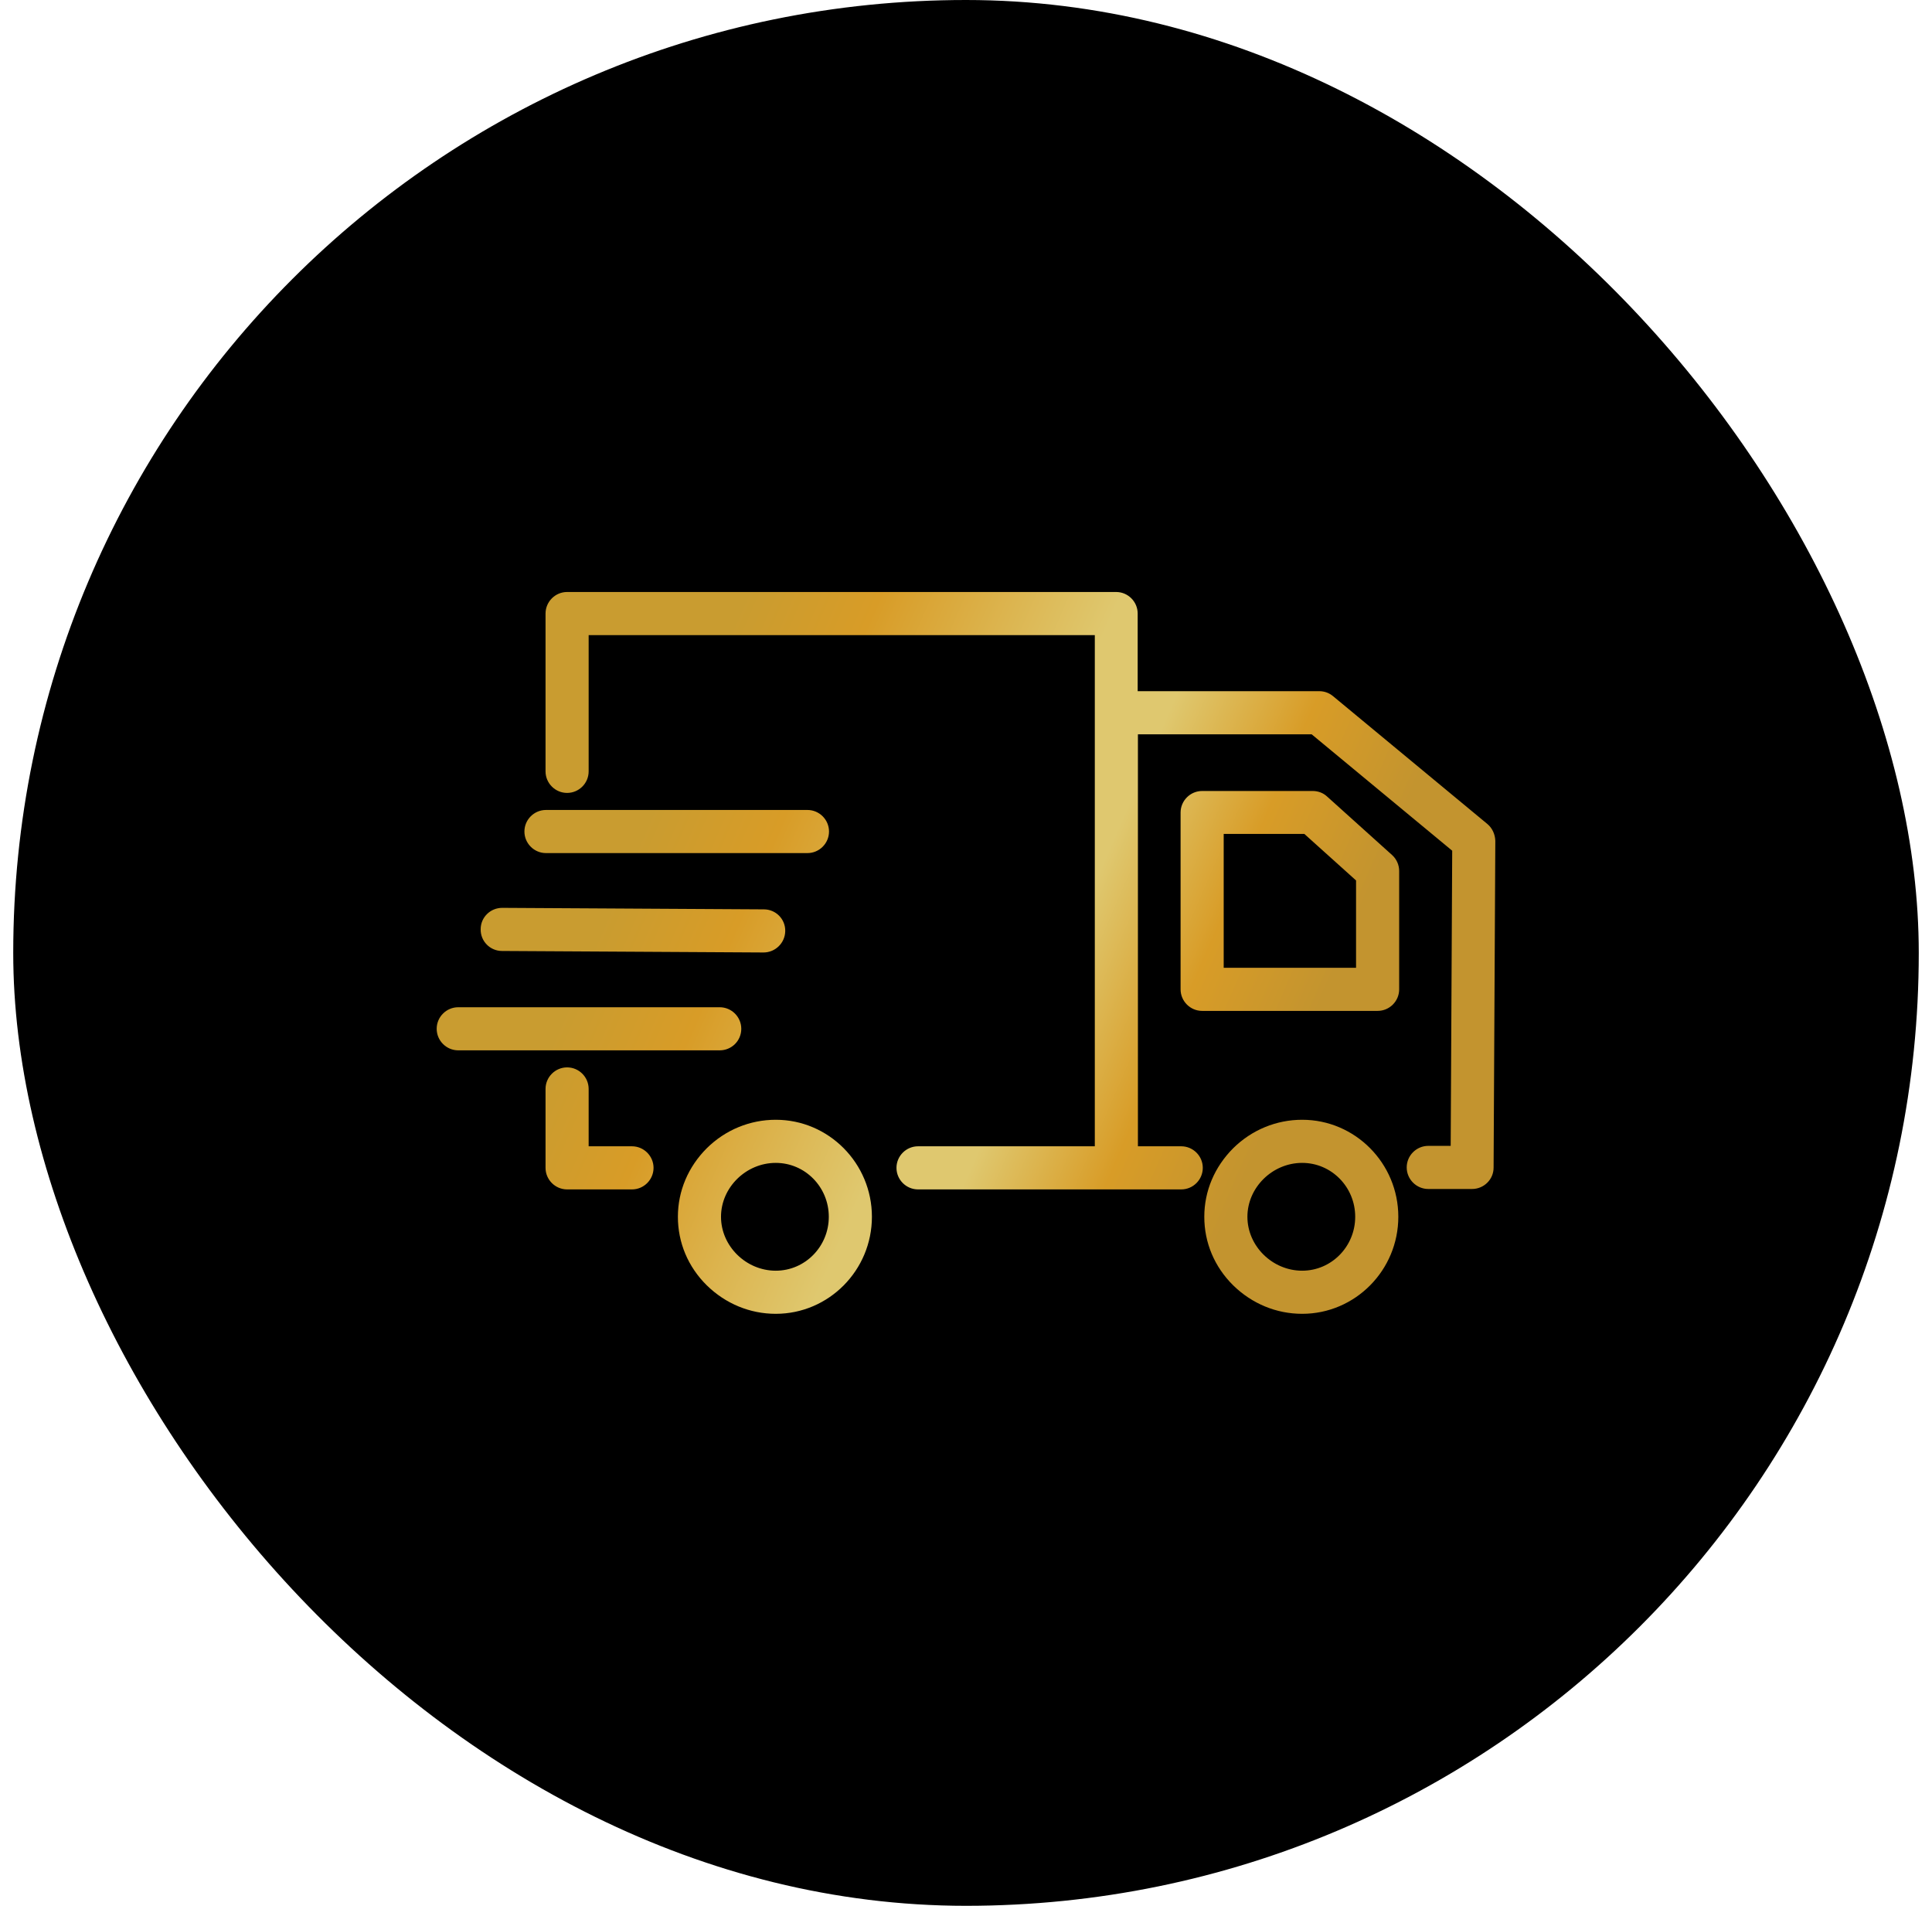 <svg width="73" height="72" viewBox="0 0 73 72" fill="none" xmlns="http://www.w3.org/2000/svg">
<rect x="0.5" width="72" height="72" rx="36" fill="black"/>
<g clip-path="url(#clip0_388_1112)">
<path d="M49.202 42.304C48.225 42.304 47.296 42.687 46.596 43.379C45.895 44.08 45.504 44.992 45.504 45.969C45.504 46.947 45.887 47.859 46.596 48.56C47.304 49.252 48.225 49.635 49.202 49.635C51.206 49.635 52.835 47.989 52.835 45.969C52.835 43.95 51.206 42.304 49.202 42.304ZM49.202 48.006C48.078 48.006 47.133 47.077 47.133 45.969C47.133 44.862 48.078 43.933 49.202 43.933C50.31 43.933 51.206 44.845 51.206 45.969C51.206 47.093 50.31 48.006 49.202 48.006ZM50.147 30.095C50 29.956 49.805 29.883 49.601 29.883H45.423C44.975 29.883 44.608 30.25 44.608 30.698V37.377C44.608 37.825 44.975 38.191 45.423 38.191H52.053C52.501 38.191 52.867 37.825 52.867 37.377V32.905C52.867 32.677 52.77 32.457 52.599 32.302L50.147 30.095ZM51.238 36.562H46.237V31.504H49.283L51.238 33.263V36.562ZM29.312 42.304C28.335 42.304 27.406 42.687 26.706 43.379C26.005 44.08 25.614 44.992 25.614 45.969C25.614 46.947 25.997 47.859 26.706 48.56C27.414 49.252 28.335 49.635 29.312 49.635C31.316 49.635 32.945 47.989 32.945 45.969C32.945 43.95 31.316 42.304 29.312 42.304ZM29.312 48.006C28.188 48.006 27.243 47.077 27.243 45.969C27.243 44.862 28.188 43.933 29.312 43.933C30.42 43.933 31.316 44.845 31.316 45.969C31.316 47.093 30.42 48.006 29.312 48.006ZM23.879 43.306H22.242V41.139C22.242 40.691 21.876 40.325 21.428 40.325C20.98 40.325 20.613 40.691 20.613 41.139V44.12C20.613 44.569 20.98 44.935 21.428 44.935H23.879C24.327 44.935 24.694 44.569 24.694 44.12C24.694 43.673 24.327 43.306 23.879 43.306ZM28.009 38.867C28.009 38.419 27.642 38.053 27.194 38.053H17.314C16.866 38.053 16.5 38.419 16.5 38.867C16.5 39.315 16.866 39.681 17.314 39.681H27.194C27.642 39.681 28.009 39.323 28.009 38.867ZM18.968 35.927L28.848 35.984C29.296 35.984 29.662 35.625 29.67 35.177C29.679 34.721 29.312 34.355 28.864 34.355L18.984 34.298C18.976 34.298 18.976 34.298 18.976 34.298C18.528 34.298 18.162 34.656 18.162 35.104C18.153 35.56 18.52 35.927 18.968 35.927ZM20.63 32.229H30.509C30.957 32.229 31.324 31.862 31.324 31.414C31.324 30.966 30.957 30.6 30.509 30.6H20.63C20.181 30.6 19.815 30.966 19.815 31.414C19.815 31.862 20.181 32.229 20.63 32.229ZM56.199 31.129L50.367 26.299C50.22 26.177 50.041 26.112 49.846 26.112H42.987V23.18C42.987 22.732 42.621 22.365 42.173 22.365H21.428C20.98 22.365 20.613 22.732 20.613 23.18V29.142C20.613 29.59 20.98 29.956 21.428 29.956C21.876 29.956 22.242 29.59 22.242 29.142V23.994H41.367V43.306H34.688C34.24 43.306 33.873 43.673 33.873 44.12C33.873 44.569 34.24 44.935 34.688 44.935H44.633C45.081 44.935 45.447 44.569 45.447 44.12C45.447 43.673 45.081 43.306 44.633 43.306H42.996V27.741H49.56L54.871 32.139L54.814 43.29H53.967C53.519 43.29 53.152 43.656 53.152 44.104C53.152 44.552 53.519 44.919 53.967 44.919H55.62C56.068 44.919 56.435 44.56 56.435 44.112L56.5 31.765C56.492 31.52 56.386 31.284 56.199 31.129Z" fill="url(#paint0_linear_388_1112)"/>
</g>
<defs>
<linearGradient id="paint0_linear_388_1112" x1="44.809" y1="49.635" x2="20.865" y2="39.24" gradientUnits="userSpaceOnUse">
<stop stop-color="#C3942F"/>
<stop offset="0.18" stop-color="#D89C27"/>
<stop offset="0.37" stop-color="#DFC86F"/>
<stop offset="0.5" stop-color="#DFC86F"/>
<stop offset="0.82" stop-color="#D89C27"/>
<stop offset="1" stop-color="#C99C30"/>
</linearGradient>
<clipPath id="clip0_388_1112">
<rect width="40" height="40" fill="white" transform="translate(16.5 16)"/>
</clipPath>
</defs>
</svg>
